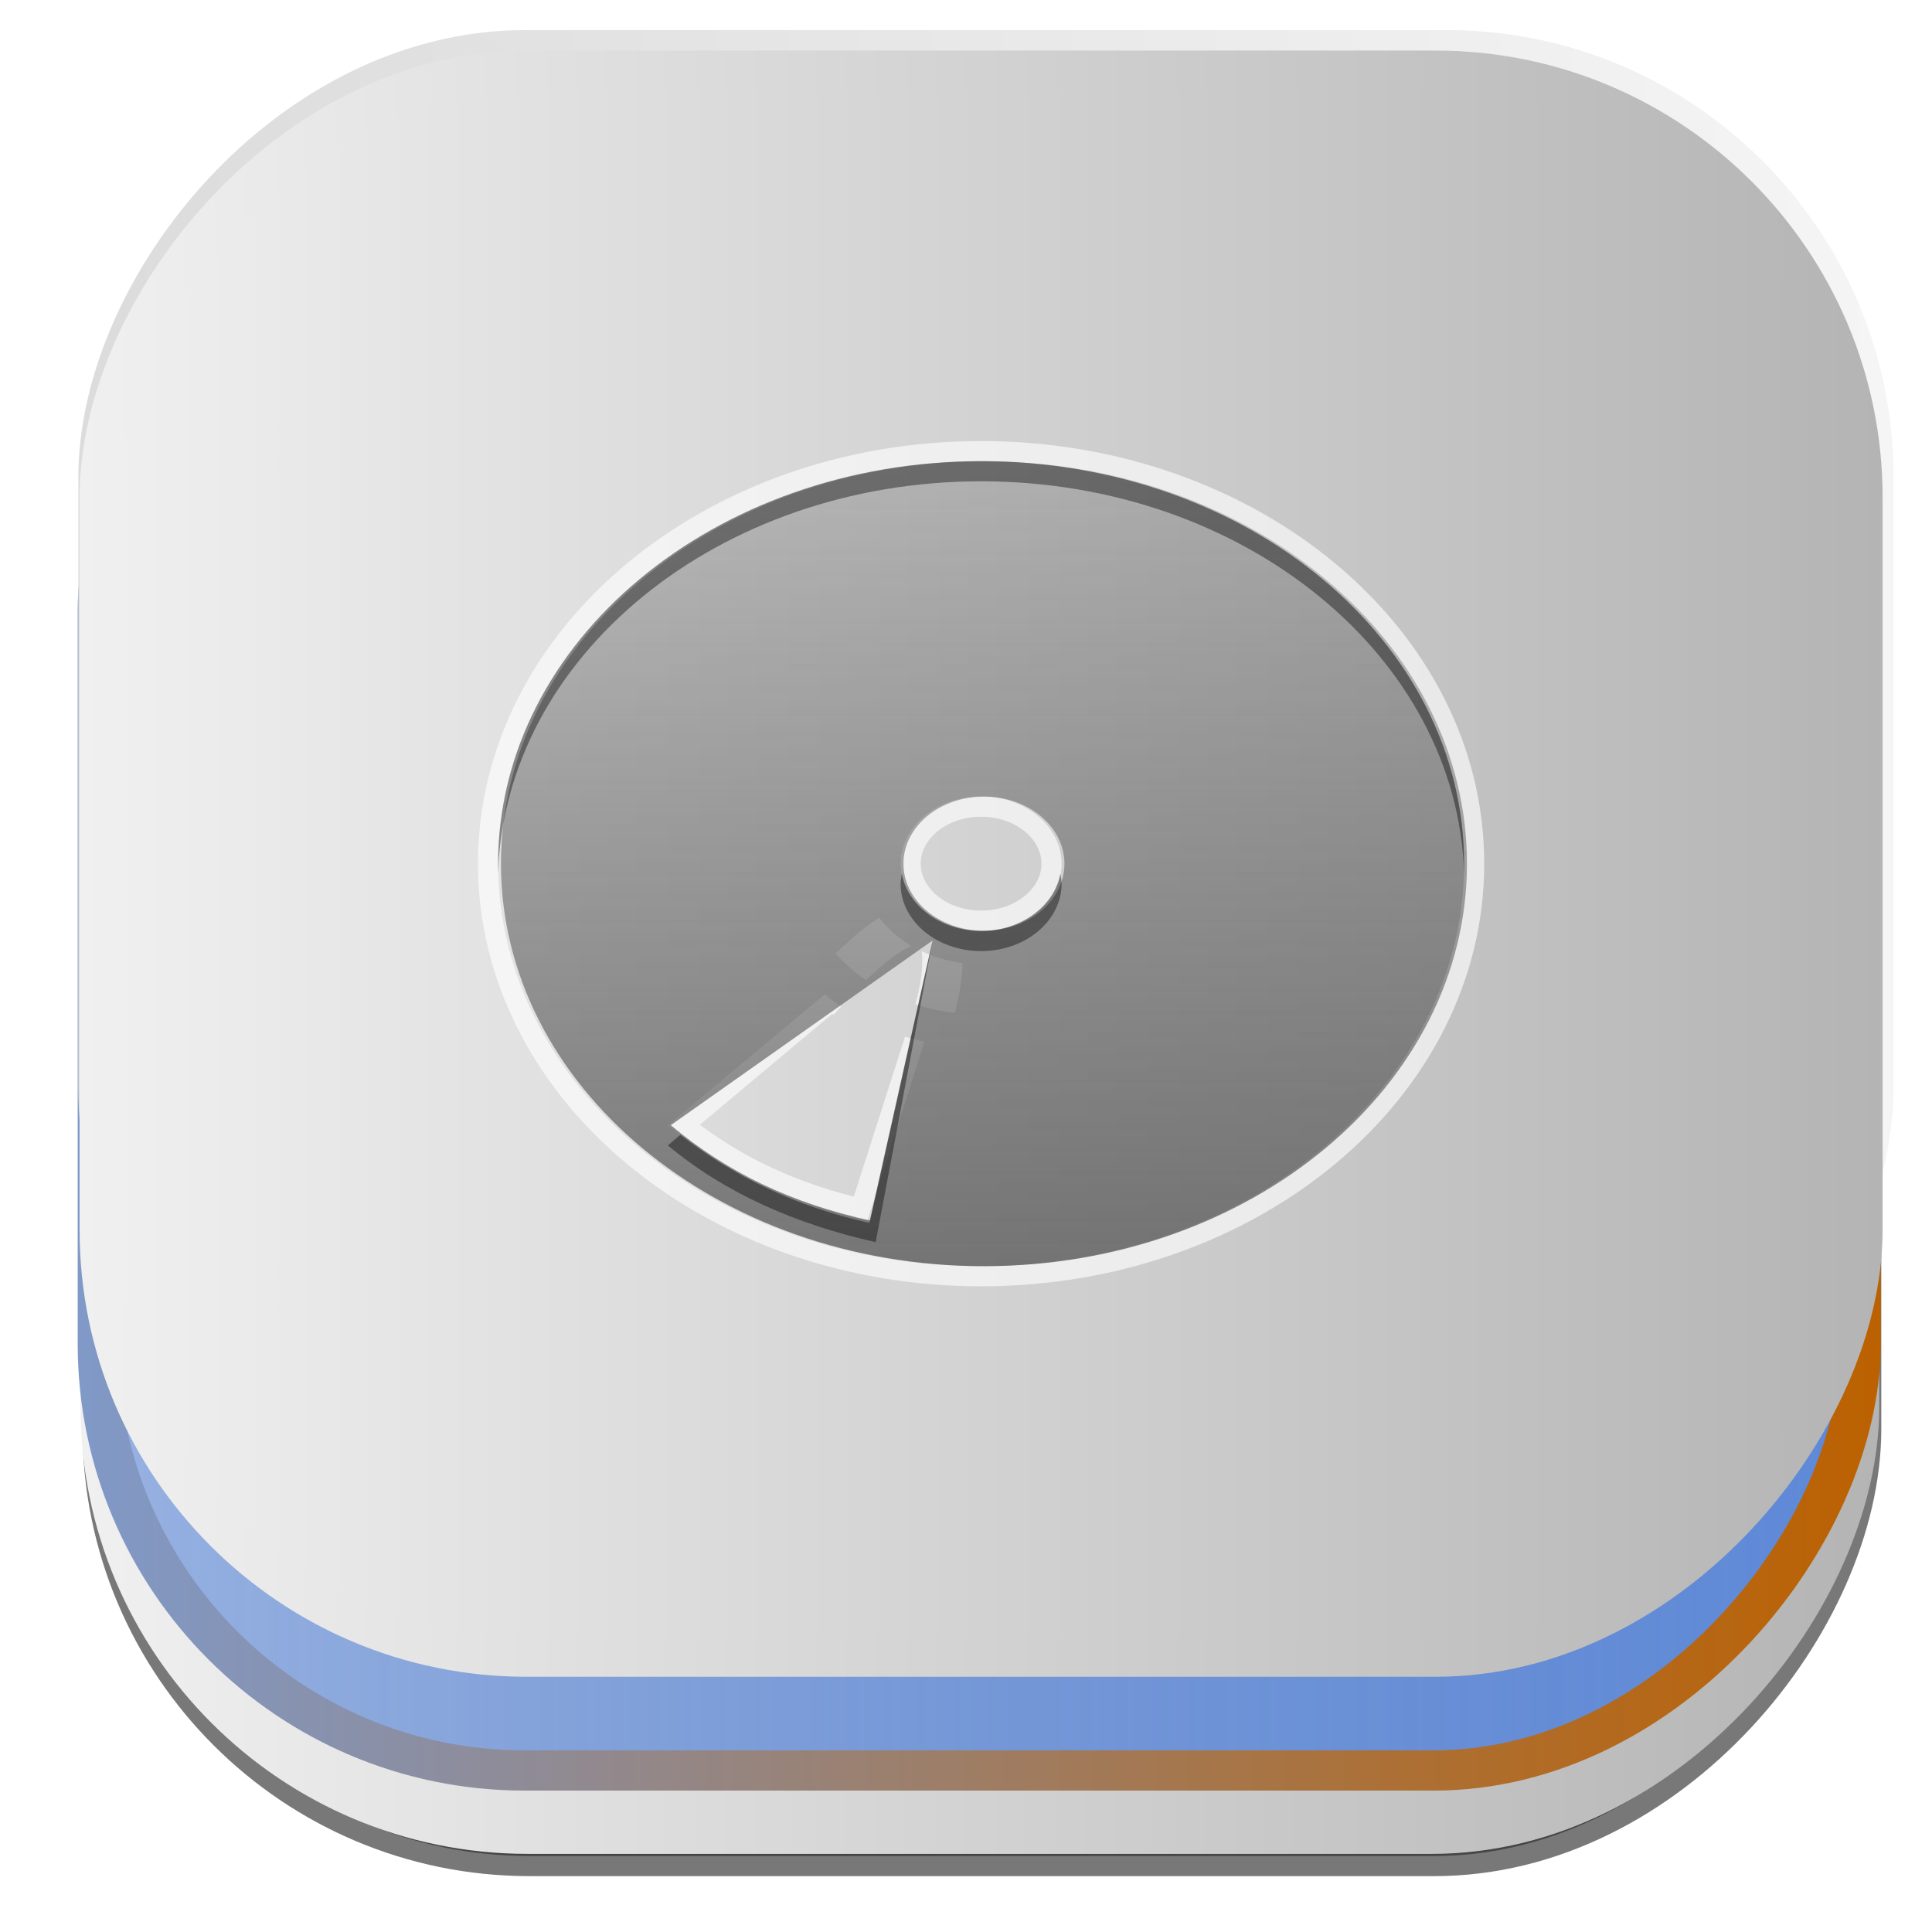 <?xml version="1.0" encoding="UTF-8" standalone="no"?>
<!-- Created with Inkscape (http://www.inkscape.org/) -->

<svg
   xmlns:dc="http://purl.org/dc/elements/1.1/"
   xmlns:cc="http://creativecommons.org/ns#"
   xmlns:rdf="http://www.w3.org/1999/02/22-rdf-syntax-ns#"
   xmlns:svg="http://www.w3.org/2000/svg"
   xmlns="http://www.w3.org/2000/svg"
   xmlns:xlink="http://www.w3.org/1999/xlink"
   xmlns:sodipodi="http://sodipodi.sourceforge.net/DTD/sodipodi-0.dtd"
   xmlns:inkscape="http://www.inkscape.org/namespaces/inkscape"
   id="svg4511"
   height="48px"
   width="48px"
   version="1.1"
   inkscape:version="0.48.4 r9939"
   sodipodi:docname="drive-harddisk.svg">
  <sodipodi:namedview
     pagecolor="#ffffff"
     bordercolor="#666666"
     borderopacity="1"
     objecttolerance="10"
     gridtolerance="10"
     guidetolerance="10"
     inkscape:pageopacity="0"
     inkscape:pageshadow="2"
     inkscape:window-width="1360"
     inkscape:window-height="707"
     id="namedview233"
     showgrid="false"
     inkscape:zoom="9.8333333"
     inkscape:cx="2.4830059"
     inkscape:cy="37.449164"
     inkscape:window-x="-2"
     inkscape:window-y="33"
     inkscape:window-maximized="1"
     inkscape:current-layer="svg4511"
     showguides="true"
     inkscape:guide-bbox="true" />
  <defs
     id="defs4513">
    <filter
       id="filter3174"
       color-interpolation-filters="sRGB">
      <feGaussianBlur
         id="feGaussianBlur3176"
         stdDeviation="1.71" />
    </filter>
    <linearGradient
       id="linearGradient3254"
       y2="7.016"
       gradientUnits="userSpaceOnUse"
       x2="45.448"
       gradientTransform="matrix(1.006,0,0,0.994,-175.86,-30.712)"
       y1="92.54"
       x1="45.448">
      <stop
         id="stop3750"
         offset="0" />
      <stop
         id="stop3752"
         style="stop-opacity:.588"
         offset="1" />
    </linearGradient>
    <filter
       id="filter3174-7"
       color-interpolation-filters="sRGB">
      <feGaussianBlur
         id="feGaussianBlur3176-58"
         stdDeviation="1.71" />
    </filter>
    <linearGradient
       id="linearGradient8374"
       y2="7.016"
       gradientUnits="userSpaceOnUse"
       x2="45.448"
       gradientTransform="matrix(1.006,0,0,0.994,108.29,-24.643)"
       y1="92.54"
       x1="45.448">
      <stop
         id="stop3750-50"
         offset="0" />
      <stop
         id="stop3752-42"
         style="stop-opacity:.588"
         offset="1" />
    </linearGradient>
    <filter
       id="filter3174-41"
       color-interpolation-filters="sRGB">
      <feGaussianBlur
         id="feGaussianBlur3176-9"
         stdDeviation="1.71" />
    </filter>
    <linearGradient
       id="ButtonShadow-6"
       x1="45.448"
       gradientUnits="userSpaceOnUse"
       y1="92.54"
       gradientTransform="scale(1.006 .994)"
       x2="45.448"
       y2="7.016">
      <stop
         id="stop3750-9"
         offset="0" />
      <stop
         id="stop3752-33"
         style="stop-opacity:.588"
         offset="1" />
    </linearGradient>
    <filter
       id="filter3174-57"
       color-interpolation-filters="sRGB">
      <feGaussianBlur
         id="feGaussianBlur3176-42"
         stdDeviation="1.71" />
    </filter>
    <filter
       id="filter3174-76"
       color-interpolation-filters="sRGB">
      <feGaussianBlur
         id="feGaussianBlur3176-51"
         stdDeviation="1.71" />
    </filter>
    <filter
       id="filter3174-3"
       color-interpolation-filters="sRGB">
      <feGaussianBlur
         id="feGaussianBlur3176-47"
         stdDeviation="1.71" />
    </filter>
    <filter
       id="filter3174-65"
       color-interpolation-filters="sRGB">
      <feGaussianBlur
         id="feGaussianBlur3176-0"
         stdDeviation="1.71" />
    </filter>
    <linearGradient
       id="linearGradient10848"
       y2="-23.714"
       gradientUnits="userSpaceOnUse"
       x2="46.689"
       y1="-23.714"
       x1="2">
      <stop
         id="stop4329"
         style="stop-color:#f0f0f0"
         offset="0" />
      <stop
         id="stop4331"
         style="stop-color:#b4b4b4"
         offset="1" />
    </linearGradient>
    <linearGradient
       id="linearGradient10968"
       y2="7.016"
       gradientUnits="userSpaceOnUse"
       x2="45.448"
       gradientTransform="matrix(1.006,0,0,0.994,88.061,-64.071)"
       y1="92.54"
       x1="45.448">
      <stop
         id="stop3750-53"
         offset="0" />
      <stop
         id="stop3752-85"
         style="stop-opacity:.588"
         offset="1" />
    </linearGradient>
    <linearGradient
       id="linearGradient4327-0">
      <stop
         id="stop4329-1"
         style="stop-color:#f0f0f0"
         offset="0" />
      <stop
         id="stop4331-2"
         style="stop-color:#b4b4b4"
         offset="1" />
    </linearGradient>
    <linearGradient
       id="linearGradient11027"
       y2="-23.714"
       xlink:href="#linearGradient4327-0"
       gradientUnits="userSpaceOnUse"
       y1="-23.714"
       gradientTransform="translate(0.084,0.114)"
       x2="46.689"
       x1="2" />
    <linearGradient
       id="linearGradient11061"
       y2="-23.714"
       gradientUnits="userSpaceOnUse"
       y1="-23.714"
       gradientTransform="translate(0.037,-2.714)"
       x2="46.689"
       x1="2">
      <stop
         id="stop4629"
         style="stop-color:#5e89d8;stop-opacity:0.608;"
         offset="0" />
      <stop
         id="stop4633"
         style="stop-color:#5e89d8;stop-opacity:1;"
         offset="1" />
    </linearGradient>
    <linearGradient
       id="linearGradient11086"
       y2="-24.286"
       gradientUnits="userSpaceOnUse"
       x2="46.327"
       gradientTransform="translate(0.4,0)"
       y1="-24.286"
       x1="1.531"
       xlink:href="#radialGradient4138-7">
      <stop
         id="stop3226"
         style="stop-color:#8099c8;stop-opacity:1;"
         offset="0" />
      <stop
         id="stop3228"
         style="stop-color:#bc6100;stop-opacity:1;"
         offset="1" />
    </linearGradient>
    <linearGradient
       id="linearGradient11109"
       y2="-23.714"
       xlink:href="#linearGradient4327-0"
       gradientUnits="userSpaceOnUse"
       y1="-23.714"
       gradientTransform="translate(0.357,0.623)"
       x2="46.689"
       x1="2" />
    <linearGradient
       id="linearGradient11134"
       y2="-21.458"
       xlink:href="#linearGradient4327-0"
       gradientUnits="userSpaceOnUse"
       x2="46.773"
       y1="-21.458"
       x1="1.977" />
    <linearGradient
       id="linearGradient11142"
       y2="-23.714"
       xlink:href="#linearGradient4327-0"
       gradientUnits="userSpaceOnUse"
       x2="46.689"
       y1="-23.714"
       x1="2" />
    <linearGradient
       id="linearGradient11150"
       y2="-19.535"
       gradientUnits="userSpaceOnUse"
       x2="47.046"
       y1="-19.535"
       x1="2.755">
      <stop
         id="stop3599"
         style="stop-color:#dcdcdc"
         offset="0" />
      <stop
         id="stop3601"
         style="stop-color:#f5f5f5"
         offset="1" />
    </linearGradient>
    <filter
       id="filter3174-34"
       color-interpolation-filters="sRGB">
      <feGaussianBlur
         id="feGaussianBlur3176-01"
         stdDeviation="1.71" />
    </filter>
    <linearGradient
       id="linearGradient4603"
       y2="7.016"
       gradientUnits="userSpaceOnUse"
       x2="45.448"
       gradientTransform="matrix(1.006,0,0,0.994,-25.979,57.897)"
       y1="92.54"
       x1="45.448">
      <stop
         id="stop3750-96"
         offset="0" />
      <stop
         id="stop3752-39"
         style="stop-opacity:.588"
         offset="1" />
    </linearGradient>
    <filter
       id="filter3174-2"
       color-interpolation-filters="sRGB">
      <feGaussianBlur
         id="feGaussianBlur3176-44"
         stdDeviation="1.71" />
    </filter>
    <filter
       id="filter4180-8"
       height="3.83"
       width="1.229"
       color-interpolation-filters="sRGB"
       y="-1.415"
       x="-.114">
      <feGaussianBlur
         id="feGaussianBlur4182-1"
         stdDeviation="3.537" />
    </filter>
    <radialGradient
       id="radialGradient4138-7"
       cx="48"
       gradientUnits="userSpaceOnUse"
       cy="84"
       r="30"
       gradientTransform="matrix(1.067 0 0 .067 -3.2 77.4)">
      <stop
         id="stop3315-1"
         style="stop-color:#4dbeff"
         offset="0" />
      <stop
         id="stop4186-5"
         style="stop-color:#1379ff;stop-opacity:.65"
         offset=".672" />
      <stop
         id="stop3317-6"
         style="stop-color:#06f;stop-opacity:0"
         offset="1" />
    </radialGradient>
    <filter
       id="filter3174-1"
       color-interpolation-filters="sRGB">
      <feGaussianBlur
         id="feGaussianBlur3176-512"
         stdDeviation="1.71" />
    </filter>
    <filter
       id="filter4180-5"
       height="3.83"
       width="1.229"
       color-interpolation-filters="sRGB"
       y="-1.415"
       x="-.114">
      <feGaussianBlur
         id="feGaussianBlur4182-16"
         stdDeviation="3.537" />
    </filter>
    <filter
       id="filter3174-10"
       color-interpolation-filters="sRGB">
      <feGaussianBlur
         id="feGaussianBlur3176-017"
         stdDeviation="1.71" />
    </filter>
    <filter
       id="filter3174-93"
       color-interpolation-filters="sRGB">
      <feGaussianBlur
         id="feGaussianBlur3176-3"
         stdDeviation="1.71" />
    </filter>
    <filter
       id="filter4180-7"
       height="3.83"
       width="1.229"
       color-interpolation-filters="sRGB"
       y="-1.415"
       x="-.114">
      <feGaussianBlur
         id="feGaussianBlur4182-6"
         stdDeviation="3.537" />
    </filter>
    <filter
       id="filter3174-19"
       color-interpolation-filters="sRGB">
      <feGaussianBlur
         id="feGaussianBlur3176-19"
         stdDeviation="1.71" />
    </filter>
    <linearGradient
       id="linearGradient2918-5"
       x1="32.251"
       xlink:href="#ButtonShadow-0-19"
       gradientUnits="userSpaceOnUse"
       y1="6.132"
       gradientTransform="matrix(1.024,0,0,1.012,-1.143,-98.071)"
       x2="32.251"
       y2="90.239" />
    <linearGradient
       id="linearGradient3721-91"
       x1="32.251"
       xlink:href="#ButtonShadow-0-19"
       gradientUnits="userSpaceOnUse"
       y1="6.132"
       gradientTransform="translate(0,-97)"
       x2="32.251"
       y2="90.239" />
    <linearGradient
       id="ButtonShadow-0-19"
       x1="45.448"
       gradientUnits="userSpaceOnUse"
       y1="92.54"
       gradientTransform="matrix(1.006 0 0 .994 100 0)"
       x2="45.448"
       y2="7.016">
      <stop
         id="stop3750-8-20"
         offset="0" />
      <stop
         id="stop3752-5-657"
         style="stop-opacity:.588"
         offset="1" />
    </linearGradient>
    <filter
       id="filter3407"
       height="1.263"
       width="1.221"
       color-interpolation-filters="sRGB"
       y="-.131"
       x="-.11">
      <feGaussianBlur
         id="feGaussianBlur3409"
         stdDeviation="2.3" />
    </filter>
    <clipPath
       id="clipPath3403">
      <path
         id="path3405"
         d="m-72.688 6.906v67.5h82.344v-67.5h-82.344zm40.688 13.094c13.248 0 24 8.96 24 20s-10.752 20-24 20-24-8.96-24-20 10.752-20 24-20zm5.719 2.25-2.844 8.906c1.884 0.423 3.566 1.227 4.906 2.344l7.844-6.5c-2.867-2.389-5.99-3.876-9.906-4.75zm-5.719 10.25c-4.968 0-9 3.36-9 7.5s4.032 7.5 9 7.5 9-3.36 9-7.5-4.032-7.5-9-7.5zm0 2.5c3.312 0 6 2.24 6 5-0 2.76-2.688 5-6 5-3.312-0-6-2.24-6-5s2.688-5 6-5zm0 1.656c-2.208 0-4 1.504-4 3.344s1.792 3.344 4 3.344c2.208 0 4-1.504 4-3.344s-1.792-3.344-4-3.344zm-7.781 9.844-7.781 6.5c2.867 2.389 5.99 3.876 9.906 4.75l2.844-8.906c-1.901-0.418-3.586-1.222-4.938-2.344h-0.031z"
         style="fill:#fff" />
    </clipPath>
    <linearGradient
       id="linearGradient3908"
       x1="5"
       gradientUnits="userSpaceOnUse"
       y1="64"
       gradientTransform="matrix(-0.527,0.527,-0.527,-0.527,123.49,79)"
       x2="123"
       y2="64">
      <stop
         id="stop3249"
         style="stop-color:#fff;stop-opacity:0"
         offset="0" />
      <stop
         id="stop3255"
         style="stop-color:#ffdc4f;stop-opacity:0"
         offset="0.3" />
      <stop
         id="stop3295"
         style="stop-color:#f685af;stop-opacity:.439"
         offset=".5" />
      <stop
         id="stop3257"
         style="stop-color:#ffdc4f;stop-opacity:0"
         offset="0.7" />
      <stop
         id="stop3253"
         style="stop-color:#fff;stop-opacity:0"
         offset="1" />
    </linearGradient>
    <filter
       id="filter3829-05"
       height="1.36"
       width="1.245"
       color-interpolation-filters="sRGB"
       y="-.18"
       x="-.123">
      <feGaussianBlur
         id="feGaussianBlur3831-89"
         stdDeviation="3.549" />
    </filter>
    <clipPath
       id="clipPath3785-0">
      <rect
         id="rect3787-8"
         style="fill:#fff"
         rx="6"
         ry="6"
         height="72"
         width="84"
         y="6"
         x="6" />
    </clipPath>
    <linearGradient
       id="linearGradient3781-4"
       x1="15.656"
       xlink:href="#linearGradient3220-8"
       gradientUnits="userSpaceOnUse"
       y1="69.394"
       gradientTransform="matrix(1.117,0,0,1.117,0.805,-5.676)"
       x2="46.595"
       y2="39.821" />
    <linearGradient
       id="linearGradient3551-17"
       x1="18.743"
       xlink:href="#linearGradient3220-8"
       gradientUnits="userSpaceOnUse"
       y1="8.047"
       gradientTransform="matrix(1,0,0,-1,0,84)"
       x2="109.19"
       y2="68.517" />
    <linearGradient
       id="linearGradient3454-3"
       x1="6"
       gradientUnits="userSpaceOnUse"
       y1="75.5"
       gradientTransform="matrix(-1,0,0,1,96,-2)"
       x2="45.219"
       y2="75.5">
      <stop
         id="stop3450-67"
         offset="0" />
      <stop
         id="stop3452-12"
         style="stop-opacity:0"
         offset="1" />
    </linearGradient>
    <linearGradient
       id="linearGradient3179-2"
       x1="46"
       gradientUnits="userSpaceOnUse"
       y1="6"
       x2="46"
       y2="78">
      <stop
         id="stop4329-53"
         style="stop-color:#f0f0f0"
         offset="0" />
      <stop
         id="stop4331-91"
         style="stop-color:#b4b4b4"
         offset="1" />
    </linearGradient>
    <filter
       id="filter3174-31"
       color-interpolation-filters="sRGB">
      <feGaussianBlur
         id="feGaussianBlur3176-76"
         stdDeviation="1.71" />
    </filter>
    <linearGradient
       id="linearGradient3220-8">
      <stop
         id="stop3222-7"
         style="stop-color:#fff"
         offset="0" />
      <stop
         id="stop3224-1"
         style="stop-color:#bfbfbf;stop-opacity:0"
         offset="1" />
    </linearGradient>
    <linearGradient
       id="linearGradient13399"
       x1="69.649"
       xlink:href="#ButtonShadow-6"
       gradientUnits="userSpaceOnUse"
       y1="89.131"
       gradientTransform="matrix(1.866,0,0,2.224,160.55,-78.137)"
       x2="69.016"
       y2="34.714" />
    <filter
       id="filter3222"
       color-interpolation-filters="sRGB">
      <feGaussianBlur
         id="feGaussianBlur3224"
         stdDeviation="1.276" />
    </filter>
    <radialGradient
       id="radialGradient2924"
       cx="59.894"
       gradientUnits="userSpaceOnUse"
       cy="61.922"
       r="33.714"
       gradientTransform="matrix(1,0,0,0.838,0,10.06)">
      <stop
         id="stop3344"
         style="stop-opacity:0"
         offset="0" />
      <stop
         id="stop3350"
         style="stop-opacity:0"
         offset="0.85" />
      <stop
         id="stop2810"
         style="stop-opacity:.656"
         offset="1" />
    </radialGradient>
    <linearGradient
       id="linearGradient2926"
       x1="26.18"
       gradientUnits="userSpaceOnUse"
       y1="61.922"
       x2="93.608"
       y2="61.922">
      <stop
         id="stop3332"
         style="stop-color:#fff;stop-opacity:.203"
         offset="0" />
      <stop
         id="stop3334"
         style="stop-color:#fff;stop-opacity:.68"
         offset="1" />
    </linearGradient>
    <linearGradient
       id="linearGradient2928"
       x1="25.22"
       gradientUnits="userSpaceOnUse"
       y1="61.922"
       x2="94.568"
       y2="61.922">
      <stop
         id="stop3364"
         style="stop-color:#4d4d4d"
         offset="0" />
      <stop
         id="stop3366"
         style="stop-color:#fff"
         offset="1" />
    </linearGradient>
    <linearGradient
       id="linearGradient13393"
       x1="73.016"
       gradientUnits="userSpaceOnUse"
       y1="89.131"
       gradientTransform="matrix(1.346,0,0,1.617,-24.621,-21.393)"
       x2="73.016"
       y2="34.607">
      <stop
         id="stop2788"
         style="stop-color:#d5aed1"
         offset="0" />
      <stop
         id="stop2790"
         style="stop-color:#f9ecd2"
         offset="1" />
    </linearGradient>
    <linearGradient
       id="linearGradient13390"
       x1="5"
       gradientUnits="userSpaceOnUse"
       y1="64"
       gradientTransform="matrix(0.527,0.527,-0.527,0.527,56,11.506)"
       x2="123"
       y2="64">
      <stop
         id="stop3235"
         style="stop-color:#fff;stop-opacity:0"
         offset="0" />
      <stop
         id="stop3297"
         style="stop-color:#fff;stop-opacity:0"
         offset="0.3" />
      <stop
         id="stop3241"
         style="stop-color:#fff"
         offset=".5" />
      <stop
         id="stop3299"
         style="stop-color:#fff;stop-opacity:0"
         offset="0.7" />
      <stop
         id="stop3237"
         style="stop-color:#fff;stop-opacity:0"
         offset="1" />
    </linearGradient>
    <linearGradient
       id="linearGradient13387"
       x1="5"
       xlink:href="#linearGradient3265"
       gradientUnits="userSpaceOnUse"
       y1="64"
       gradientTransform="matrix(-0.386,0.638,-0.638,-0.386,121.54,62.873)"
       x2="123"
       y2="64" />
    <linearGradient
       id="linearGradient3265">
      <stop
         id="stop3267"
         style="stop-color:#fff;stop-opacity:0"
         offset="0" />
      <stop
         id="stop3269"
         style="stop-color:#add8e4;stop-opacity:0"
         offset="0.35" />
      <stop
         id="stop3271"
         style="stop-color:#a3d2e0;stop-opacity:.451"
         offset=".5" />
      <stop
         id="stop3273"
         style="stop-color:#add8e4;stop-opacity:0"
         offset="0.65" />
      <stop
         id="stop3882"
         style="stop-color:#fff;stop-opacity:0"
         offset="1" />
    </linearGradient>
    <linearGradient
       id="linearGradient13384"
       x1="5"
       xlink:href="#linearGradient3265"
       gradientUnits="userSpaceOnUse"
       y1="64"
       gradientTransform="matrix(-0.653,0.36,-0.36,-0.653,120.82,97.803)"
       x2="123"
       y2="64" />
    <linearGradient
       id="linearGradient13921"
       x1="50.875"
       gradientUnits="userSpaceOnUse"
       y1="34.75"
       x2="50.875"
       y2="79.819">
      <stop
         id="stop13372"
         style="stop-color:#fff"
         offset="0" />
      <stop
         id="stop13374"
         style="stop-color:#fff;stop-opacity:0"
         offset="1" />
    </linearGradient>
    <linearGradient
       id="linearGradient12520"
       y2="7.016"
       xlink:href="#ButtonShadow-6"
       gradientUnits="userSpaceOnUse"
       x2="45.448"
       gradientTransform="scale(1.006,0.994)"
       y1="92.54"
       x1="45.448" />
    <linearGradient
       id="linearGradient12562"
       y2="19.987"
       gradientUnits="userSpaceOnUse"
       x2="52.929"
       gradientTransform="translate(0,2.5e-6)"
       y1="60"
       x1="52.929">
      <stop
         id="stop3769-84"
         style="stop-color:#4d4d4d;stop-opacity:.707"
         offset="0" />
      <stop
         id="stop3771-13"
         style="stop-color:#4d4d4d;stop-opacity:.252"
         offset="1" />
    </linearGradient>
    <linearGradient
       id="linearGradient12591"
       y2="77.094"
       gradientUnits="userSpaceOnUse"
       x2="32.031"
       gradientTransform="matrix(-1,0,0,1,290.06,83.353)"
       y1="77.094"
       x1="6">
      <stop
         id="stop3275-20"
         style="stop-color:#7a7a7a"
         offset="0" />
      <stop
         id="stop3281-7"
         style="stop-color:#f9f9f9"
         offset=".146" />
      <stop
         id="stop3283-26"
         style="stop-color:#c9c9c9"
         offset=".373" />
      <stop
         id="stop3277-6"
         style="stop-color:#dedede;stop-opacity:0"
         offset="1" />
    </linearGradient>
    <linearGradient
       id="linearGradient12595"
       y2="63.893"
       gradientUnits="userSpaceOnUse"
       x2="36.357"
       gradientTransform="translate(194.03,83.353)"
       y1="6"
       x1="36.357">
      <stop
         id="stop3739-77"
         style="stop-color:#fff"
         offset="0" />
      <stop
         id="stop3741-9"
         style="stop-color:#fff;stop-opacity:0"
         offset="1" />
    </linearGradient>
    <linearGradient
       id="linearGradient12683"
       y2="85.982"
       gradientUnits="userSpaceOnUse"
       x2="71.672"
       gradientTransform="matrix(0.5,0,0,0.5,-1.571,2.179)"
       y1="89"
       x1="71.672">
      <stop
         id="stop3450-67-4"
         offset="0" />
      <stop
         id="stop3452-12-8"
         style="stop-opacity:0"
         offset="1" />
    </linearGradient>
    <linearGradient
       id="linearGradient12693"
       y2="84.029"
       gradientUnits="userSpaceOnUse"
       x2="46.178"
       gradientTransform="matrix(0.5,0,0,0.5,1.071,2.179)"
       y1="80"
       x1="46.178">
      <stop
         id="stop4227-3-1"
         offset="0" />
      <stop
         id="stop4229-6-4"
         style="stop-color:#484848"
         offset="1" />
    </linearGradient>
    <linearGradient
       inkscape:collect="always"
       xlink:href="#ButtonShadow-6"
       id="linearGradient3209"
       gradientUnits="userSpaceOnUse"
       gradientTransform="scale(1.006,0.994)"
       x1="45.448"
       y1="92.54"
       x2="45.448"
       y2="7.016" />
    <linearGradient
       inkscape:collect="always"
       xlink:href="#ButtonShadow-6"
       id="linearGradient3211"
       gradientUnits="userSpaceOnUse"
       gradientTransform="scale(1.006,0.994)"
       x1="45.448"
       y1="92.54"
       x2="45.448"
       y2="7.016" />
    <linearGradient
       inkscape:collect="always"
       xlink:href="#ButtonShadow-6"
       id="linearGradient3213"
       gradientUnits="userSpaceOnUse"
       gradientTransform="scale(1.006,0.994)"
       x1="45.448"
       y1="92.54"
       x2="45.448"
       y2="7.016" />
    <linearGradient
       inkscape:collect="always"
       xlink:href="#ButtonShadow-6"
       id="linearGradient3215"
       gradientUnits="userSpaceOnUse"
       gradientTransform="scale(1.006,0.994)"
       x1="45.448"
       y1="92.54"
       x2="45.448"
       y2="7.016" />
    <linearGradient
       inkscape:collect="always"
       xlink:href="#ButtonShadow-6"
       id="linearGradient3217"
       gradientUnits="userSpaceOnUse"
       gradientTransform="scale(1.006,0.994)"
       x1="45.448"
       y1="92.54"
       x2="45.448"
       y2="7.016" />
    <linearGradient
       inkscape:collect="always"
       xlink:href="#ButtonShadow-6"
       id="linearGradient3219"
       gradientUnits="userSpaceOnUse"
       gradientTransform="scale(1.006,0.994)"
       x1="45.448"
       y1="92.54"
       x2="45.448"
       y2="7.016" />
    <radialGradient
       inkscape:collect="always"
       xlink:href="#radialGradient4138-7"
       id="radialGradient3221"
       gradientUnits="userSpaceOnUse"
       gradientTransform="matrix(1.067,0,0,0.067,-3.2,77.4)"
       cx="48"
       cy="84"
       r="30" />
    <linearGradient
       inkscape:collect="always"
       xlink:href="#ButtonShadow-6"
       id="linearGradient3223"
       gradientUnits="userSpaceOnUse"
       gradientTransform="scale(1.006,0.994)"
       x1="45.448"
       y1="92.54"
       x2="45.448"
       y2="7.016" />
    <radialGradient
       inkscape:collect="always"
       xlink:href="#radialGradient4138-7"
       id="radialGradient3225"
       gradientUnits="userSpaceOnUse"
       gradientTransform="matrix(1.067,0,0,0.067,-3.2,77.4)"
       cx="48"
       cy="84"
       r="30" />
    <linearGradient
       inkscape:collect="always"
       xlink:href="#ButtonShadow-6"
       id="linearGradient3227"
       gradientUnits="userSpaceOnUse"
       gradientTransform="scale(1.006,0.994)"
       x1="45.448"
       y1="92.54"
       x2="45.448"
       y2="7.016" />
    <linearGradient
       inkscape:collect="always"
       xlink:href="#ButtonShadow-6"
       id="linearGradient3229"
       gradientUnits="userSpaceOnUse"
       gradientTransform="scale(1.006,0.994)"
       x1="45.448"
       y1="92.54"
       x2="45.448"
       y2="7.016" />
    <radialGradient
       inkscape:collect="always"
       xlink:href="#radialGradient4138-7"
       id="radialGradient3231"
       gradientUnits="userSpaceOnUse"
       gradientTransform="matrix(1.067,0,0,0.067,-3.2,77.4)"
       cx="48"
       cy="84"
       r="30" />
    <linearGradient
       inkscape:collect="always"
       xlink:href="#ButtonShadow-0-19"
       id="linearGradient3233"
       gradientUnits="userSpaceOnUse"
       gradientTransform="matrix(1.024,0,0,1.012,-1.143,-98.071)"
       x1="32.251"
       y1="6.132"
       x2="32.251"
       y2="90.239" />
    <linearGradient
       inkscape:collect="always"
       xlink:href="#ButtonShadow-0-19"
       id="linearGradient3235"
       gradientUnits="userSpaceOnUse"
       gradientTransform="matrix(1.024,0,0,1.012,-1.143,-98.071)"
       x1="32.251"
       y1="6.132"
       x2="32.251"
       y2="90.239" />
    <linearGradient
       inkscape:collect="always"
       xlink:href="#ButtonShadow-0-19"
       id="linearGradient3237"
       gradientUnits="userSpaceOnUse"
       gradientTransform="matrix(1.024,0,0,1.012,-1.143,-98.071)"
       x1="32.251"
       y1="6.132"
       x2="32.251"
       y2="90.239" />
    <linearGradient
       inkscape:collect="always"
       xlink:href="#linearGradient12683"
       id="linearGradient3241"
       gradientUnits="userSpaceOnUse"
       gradientTransform="matrix(0.5,0,0,0.5,-1.571,2.179)"
       x1="71.672"
       y1="89"
       x2="71.672"
       y2="85.982" />
    <linearGradient
       inkscape:collect="always"
       xlink:href="#linearGradient12591"
       id="linearGradient3269"
       gradientUnits="userSpaceOnUse"
       gradientTransform="matrix(-1,0,0,1,290.06,83.353)"
       x1="6"
       y1="77.094"
       x2="32.031"
       y2="77.094" />
    <linearGradient
       inkscape:collect="always"
       xlink:href="#linearGradient12595"
       id="linearGradient3273"
       gradientUnits="userSpaceOnUse"
       gradientTransform="translate(194.03,83.353)"
       x1="36.357"
       y1="6"
       x2="36.357"
       y2="63.893" />
    <linearGradient
       inkscape:collect="always"
       xlink:href="#linearGradient4327-0"
       id="linearGradient3304"
       gradientUnits="userSpaceOnUse"
       gradientTransform="translate(0.357,0.623)"
       x1="2"
       y1="-23.714"
       x2="46.689"
       y2="-23.714" />
    <linearGradient
       inkscape:collect="always"
       xlink:href="#linearGradient11150"
       id="linearGradient3306"
       gradientUnits="userSpaceOnUse"
       x1="2.755"
       y1="-19.535"
       x2="47.046"
       y2="-19.535" />
    <linearGradient
       inkscape:collect="always"
       xlink:href="#linearGradient4327-0"
       id="linearGradient3309"
       gradientUnits="userSpaceOnUse"
       gradientTransform="translate(0.084,0.114)"
       x1="2"
       y1="-23.714"
       x2="46.689"
       y2="-23.714" />
    <linearGradient
       inkscape:collect="always"
       xlink:href="#linearGradient4327-0"
       id="linearGradient3311"
       gradientUnits="userSpaceOnUse"
       x1="1.977"
       y1="-21.458"
       x2="46.773"
       y2="-21.458" />
    <linearGradient
       inkscape:collect="always"
       xlink:href="#linearGradient11061"
       id="linearGradient3314"
       gradientUnits="userSpaceOnUse"
       gradientTransform="translate(0.037,-2.714)"
       x1="2"
       y1="-23.714"
       x2="46.689"
       y2="-23.714" />
    <linearGradient
       inkscape:collect="always"
       xlink:href="#linearGradient11086"
       id="linearGradient3316"
       gradientUnits="userSpaceOnUse"
       gradientTransform="translate(0.4,0)"
       x1="1.531"
       y1="-24.286"
       x2="46.327"
       y2="-24.286" />
    <linearGradient
       inkscape:collect="always"
       xlink:href="#linearGradient10848"
       id="linearGradient3330"
       gradientUnits="userSpaceOnUse"
       x1="2"
       y1="-23.714"
       x2="46.689"
       y2="-23.714" />
    <linearGradient
       inkscape:collect="always"
       xlink:href="#linearGradient4327-0"
       id="linearGradient3332"
       gradientUnits="userSpaceOnUse"
       x1="2"
       y1="-23.714"
       x2="46.689"
       y2="-23.714" />
    <linearGradient
       inkscape:collect="always"
       xlink:href="#linearGradient12693"
       id="linearGradient3335"
       gradientUnits="userSpaceOnUse"
       gradientTransform="matrix(0.5,0,0,0.5,1.071,2.179)"
       x1="46.178"
       y1="80"
       x2="46.178"
       y2="84.029" />
    <linearGradient
       inkscape:collect="always"
       xlink:href="#linearGradient12693"
       id="linearGradient3339"
       gradientUnits="userSpaceOnUse"
       gradientTransform="matrix(0.435,0,0,0.5,4.107,1.779)"
       x1="46.178"
       y1="80"
       x2="46.178"
       y2="84.029" />
    <linearGradient
       inkscape:collect="always"
       xlink:href="#ButtonShadow-6"
       id="linearGradient3341"
       gradientUnits="userSpaceOnUse"
       gradientTransform="matrix(1.866,0,0,2.224,160.55,-78.137)"
       x1="69.649"
       y1="89.131"
       x2="69.016"
       y2="34.714" />
    <radialGradient
       inkscape:collect="always"
       xlink:href="#radialGradient2924"
       id="radialGradient3343"
       gradientUnits="userSpaceOnUse"
       gradientTransform="matrix(1,0,0,0.838,0,10.06)"
       cx="59.894"
       cy="61.922"
       r="33.714" />
    <linearGradient
       inkscape:collect="always"
       xlink:href="#linearGradient2926"
       id="linearGradient3345"
       gradientUnits="userSpaceOnUse"
       x1="26.18"
       y1="61.922"
       x2="93.608"
       y2="61.922" />
    <linearGradient
       inkscape:collect="always"
       xlink:href="#linearGradient2928"
       id="linearGradient3347"
       gradientUnits="userSpaceOnUse"
       x1="25.22"
       y1="61.922"
       x2="94.568"
       y2="61.922" />
    <linearGradient
       inkscape:collect="always"
       xlink:href="#linearGradient13393"
       id="linearGradient3349"
       gradientUnits="userSpaceOnUse"
       gradientTransform="matrix(1.346,0,0,1.617,-24.621,-21.393)"
       x1="73.016"
       y1="89.131"
       x2="73.016"
       y2="34.607" />
    <linearGradient
       inkscape:collect="always"
       xlink:href="#linearGradient13390"
       id="linearGradient3351"
       gradientUnits="userSpaceOnUse"
       gradientTransform="matrix(0.527,0.527,-0.527,0.527,56,11.506)"
       x1="5"
       y1="64"
       x2="123"
       y2="64" />
    <linearGradient
       inkscape:collect="always"
       xlink:href="#linearGradient3265"
       id="linearGradient3353"
       gradientUnits="userSpaceOnUse"
       gradientTransform="matrix(-0.386,0.638,-0.638,-0.386,121.54,62.873)"
       x1="5"
       y1="64"
       x2="123"
       y2="64" />
    <linearGradient
       inkscape:collect="always"
       xlink:href="#linearGradient3265"
       id="linearGradient3355"
       gradientUnits="userSpaceOnUse"
       gradientTransform="matrix(-0.653,0.36,-0.36,-0.653,120.82,97.803)"
       x1="5"
       y1="64"
       x2="123"
       y2="64" />
    <linearGradient
       inkscape:collect="always"
       xlink:href="#linearGradient3908"
       id="linearGradient3357"
       gradientUnits="userSpaceOnUse"
       gradientTransform="matrix(-0.527,0.527,-0.527,-0.527,123.49,79)"
       x1="5"
       y1="64"
       x2="123"
       y2="64" />
    <linearGradient
       inkscape:collect="always"
       xlink:href="#linearGradient13921"
       id="linearGradient3359"
       gradientUnits="userSpaceOnUse"
       x1="50.875"
       y1="34.75"
       x2="50.875"
       y2="79.819" />
    <linearGradient
       inkscape:collect="always"
       xlink:href="#linearGradient12562"
       id="linearGradient3373"
       gradientUnits="userSpaceOnUse"
       gradientTransform="translate(0,2.5e-6)"
       x1="52.929"
       y1="60"
       x2="52.929"
       y2="19.987" />
    <linearGradient
       inkscape:collect="always"
       xlink:href="#linearGradient12562"
       id="linearGradient3377"
       gradientUnits="userSpaceOnUse"
       gradientTransform="matrix(0.5,0,0,0.5,-0.564,-2.107)"
       x1="52.929"
       y1="60"
       x2="52.929"
       y2="19.987" />
    <linearGradient
       inkscape:collect="always"
       xlink:href="#linearGradient3179-2"
       id="linearGradient3380"
       gradientUnits="userSpaceOnUse"
       x1="46"
       y1="6"
       x2="46"
       y2="78" />
    <linearGradient
       inkscape:collect="always"
       xlink:href="#linearGradient3220-8"
       id="linearGradient3382"
       gradientUnits="userSpaceOnUse"
       gradientTransform="matrix(1,0,0,-1,0,84)"
       x1="18.743"
       y1="8.047"
       x2="109.19"
       y2="68.517" />
    <linearGradient
       inkscape:collect="always"
       xlink:href="#linearGradient3454-3"
       id="linearGradient3384"
       gradientUnits="userSpaceOnUse"
       gradientTransform="matrix(-1,0,0,1,96,-2)"
       x1="6"
       y1="75.5"
       x2="45.219"
       y2="75.5" />
    <linearGradient
       inkscape:collect="always"
       xlink:href="#linearGradient3220-8"
       id="linearGradient3386"
       gradientUnits="userSpaceOnUse"
       gradientTransform="matrix(1.117,0,0,1.117,0.805,-5.676)"
       x1="15.656"
       y1="69.394"
       x2="46.595"
       y2="39.821" />
    <linearGradient
       inkscape:collect="always"
       xlink:href="#linearGradient3454-3"
       id="linearGradient3390"
       gradientUnits="userSpaceOnUse"
       gradientTransform="matrix(-1,0,0,1,290.03,81.353)"
       x1="6"
       y1="75.5"
       x2="45.219"
       y2="75.5" />
    <linearGradient
       inkscape:collect="always"
       xlink:href="#linearGradient3220-8"
       id="linearGradient3393"
       gradientUnits="userSpaceOnUse"
       gradientTransform="matrix(1,0,0,-1,194.03,167.353)"
       x1="18.743"
       y1="8.047"
       x2="109.19"
       y2="68.517" />
    <linearGradient
       inkscape:collect="always"
       xlink:href="#linearGradient3179-2"
       id="linearGradient3396"
       gradientUnits="userSpaceOnUse"
       x1="46"
       y1="6"
       x2="46"
       y2="78"
       gradientTransform="translate(194.03,83.353)" />
    <linearGradient
       inkscape:collect="always"
       xlink:href="#ButtonShadow-0-19"
       id="linearGradient3398"
       gradientUnits="userSpaceOnUse"
       gradientTransform="matrix(1.024,0,0,1.012,-1.143,-98.071)"
       x1="32.251"
       y1="6.132"
       x2="32.251"
       y2="90.239" />
    <linearGradient
       inkscape:collect="always"
       xlink:href="#ButtonShadow-0-19"
       id="linearGradient3400"
       gradientUnits="userSpaceOnUse"
       gradientTransform="matrix(1.024,0,0,1.012,-1.143,-98.071)"
       x1="32.251"
       y1="6.132"
       x2="32.251"
       y2="90.239" />
    <linearGradient
       inkscape:collect="always"
       xlink:href="#ButtonShadow-0-19"
       id="linearGradient3402"
       gradientUnits="userSpaceOnUse"
       gradientTransform="matrix(1.024,0,0,1.012,-1.143,-98.071)"
       x1="32.251"
       y1="6.132"
       x2="32.251"
       y2="90.239" />
    <linearGradient
       inkscape:collect="always"
       xlink:href="#ButtonShadow-0-19"
       id="linearGradient3404"
       gradientUnits="userSpaceOnUse"
       gradientTransform="matrix(1.024,0,0,1.012,-1.143,-98.071)"
       x1="32.251"
       y1="6.132"
       x2="32.251"
       y2="90.239" />
    <linearGradient
       inkscape:collect="always"
       xlink:href="#ButtonShadow-0-19"
       id="linearGradient3406"
       gradientUnits="userSpaceOnUse"
       gradientTransform="translate(0,-97)"
       x1="32.251"
       y1="6.132"
       x2="32.251"
       y2="90.239" />
    <linearGradient
       inkscape:collect="always"
       xlink:href="#ButtonShadow-0-19"
       id="linearGradient3409"
       gradientUnits="userSpaceOnUse"
       gradientTransform="translate(194.03,-180.353)"
       x1="32.251"
       y1="6.132"
       x2="32.251"
       y2="90.239" />
    <linearGradient
       inkscape:collect="always"
       xlink:href="#ButtonShadow-0-19"
       id="linearGradient3412"
       gradientUnits="userSpaceOnUse"
       gradientTransform="matrix(1.024,0,0,1.012,192.887,-181.424)"
       x1="32.251"
       y1="6.132"
       x2="32.251"
       y2="90.239" />
    <linearGradient
       inkscape:collect="always"
       xlink:href="#ButtonShadow-0-19"
       id="linearGradient3415"
       gradientUnits="userSpaceOnUse"
       gradientTransform="matrix(1.024,0,0,-1.012,192.887,181.424)"
       x1="32.251"
       y1="6.132"
       x2="32.251"
       y2="90.239" />
    <linearGradient
       inkscape:collect="always"
       xlink:href="#ButtonShadow-0-19"
       id="linearGradient3418"
       gradientUnits="userSpaceOnUse"
       gradientTransform="matrix(1.024,0,0,-1.012,192.887,181.424)"
       x1="32.251"
       y1="6.132"
       x2="32.251"
       y2="90.239" />
    <linearGradient
       inkscape:collect="always"
       xlink:href="#ButtonShadow-0-19"
       id="linearGradient3421"
       gradientUnits="userSpaceOnUse"
       gradientTransform="matrix(1.024,0,0,-1.012,192.887,181.424)"
       x1="32.251"
       y1="6.132"
       x2="32.251"
       y2="90.239" />
    <linearGradient
       inkscape:collect="always"
       xlink:href="#ButtonShadow-6"
       id="linearGradient3423"
       gradientUnits="userSpaceOnUse"
       gradientTransform="scale(1.006,0.994)"
       x1="45.448"
       y1="92.54"
       x2="45.448"
       y2="7.016" />
    <linearGradient
       inkscape:collect="always"
       xlink:href="#ButtonShadow-6"
       id="linearGradient3426"
       gradientUnits="userSpaceOnUse"
       gradientTransform="matrix(1.006,0,0,0.994,194.03,83.353)"
       x1="45.448"
       y1="92.54"
       x2="45.448"
       y2="7.016" />
    <radialGradient
       inkscape:collect="always"
       xlink:href="#radialGradient4138-7"
       id="radialGradient3428"
       gradientUnits="userSpaceOnUse"
       gradientTransform="matrix(1.067,0,0,0.067,-3.2,77.4)"
       cx="48"
       cy="84"
       r="30" />
    <radialGradient
       inkscape:collect="always"
       xlink:href="#radialGradient4138-7"
       id="radialGradient3431"
       gradientUnits="userSpaceOnUse"
       gradientTransform="matrix(1.067,0,0,0.067,116.49,158.328)"
       cx="48"
       cy="84"
       r="30" />
    <linearGradient
       inkscape:collect="always"
       xlink:href="#ButtonShadow-6"
       id="linearGradient3434"
       gradientUnits="userSpaceOnUse"
       gradientTransform="scale(1.006,0.994)"
       x1="45.448"
       y1="92.54"
       x2="45.448"
       y2="7.016" />
    <linearGradient
       inkscape:collect="always"
       xlink:href="#ButtonShadow-6"
       id="linearGradient3437"
       gradientUnits="userSpaceOnUse"
       gradientTransform="matrix(1.006,0,0,0.994,119.69,80.928)"
       x1="45.448"
       y1="92.54"
       x2="45.448"
       y2="7.016" />
    <linearGradient
       inkscape:collect="always"
       xlink:href="#ButtonShadow-6"
       id="linearGradient3439"
       gradientUnits="userSpaceOnUse"
       gradientTransform="scale(1.006,0.994)"
       x1="45.448"
       y1="92.54"
       x2="45.448"
       y2="7.016" />
    <linearGradient
       inkscape:collect="always"
       xlink:href="#ButtonShadow-6"
       id="linearGradient3442"
       gradientUnits="userSpaceOnUse"
       gradientTransform="matrix(1.006,0,0,0.994,15.342,112.14)"
       x1="45.448"
       y1="92.54"
       x2="45.448"
       y2="7.016" />
    <radialGradient
       inkscape:collect="always"
       xlink:href="#radialGradient4138-7"
       id="radialGradient3444"
       gradientUnits="userSpaceOnUse"
       gradientTransform="matrix(1.067,0,0,0.067,-3.2,77.4)"
       cx="48"
       cy="84"
       r="30" />
    <radialGradient
       inkscape:collect="always"
       xlink:href="#radialGradient4138-7"
       id="radialGradient3447"
       gradientUnits="userSpaceOnUse"
       gradientTransform="matrix(1.067,0,0,0.067,19.657,200.04)"
       cx="48"
       cy="84"
       r="30" />
    <linearGradient
       inkscape:collect="always"
       xlink:href="#ButtonShadow-6"
       id="linearGradient3450"
       gradientUnits="userSpaceOnUse"
       gradientTransform="scale(1.006,0.994)"
       x1="45.448"
       y1="92.54"
       x2="45.448"
       y2="7.016" />
    <linearGradient
       inkscape:collect="always"
       xlink:href="#ButtonShadow-6"
       id="linearGradient3453"
       gradientUnits="userSpaceOnUse"
       gradientTransform="matrix(1.006,0,0,0.994,22.857,122.64)"
       x1="45.448"
       y1="92.54"
       x2="45.448"
       y2="7.016" />
    <radialGradient
       inkscape:collect="always"
       xlink:href="#radialGradient4138-7"
       id="radialGradient3455"
       gradientUnits="userSpaceOnUse"
       gradientTransform="matrix(1.067,0,0,0.067,-3.2,77.4)"
       cx="48"
       cy="84"
       r="30" />
    <radialGradient
       inkscape:collect="always"
       xlink:href="#radialGradient4138-7"
       id="radialGradient3458"
       gradientUnits="userSpaceOnUse"
       gradientTransform="matrix(1.067,0,0,0.067,-13.486,161.614)"
       cx="48"
       cy="84"
       r="30" />
    <linearGradient
       inkscape:collect="always"
       xlink:href="#ButtonShadow-6"
       id="linearGradient3461"
       gradientUnits="userSpaceOnUse"
       gradientTransform="scale(1.006,0.994)"
       x1="45.448"
       y1="92.54"
       x2="45.448"
       y2="7.016" />
    <linearGradient
       inkscape:collect="always"
       xlink:href="#ButtonShadow-6"
       id="linearGradient3464"
       gradientUnits="userSpaceOnUse"
       gradientTransform="matrix(1.006,0,0,0.994,-10.286,84.214)"
       x1="45.448"
       y1="92.54"
       x2="45.448"
       y2="7.016" />
    <linearGradient
       inkscape:collect="always"
       xlink:href="#ButtonShadow-6"
       id="linearGradient3466"
       gradientUnits="userSpaceOnUse"
       gradientTransform="scale(1.006,0.994)"
       x1="45.448"
       y1="92.54"
       x2="45.448"
       y2="7.016" />
    <linearGradient
       inkscape:collect="always"
       xlink:href="#ButtonShadow-6"
       id="linearGradient3469"
       gradientUnits="userSpaceOnUse"
       gradientTransform="matrix(1.006,0,0,0.994,-13.859,48.458)"
       x1="45.448"
       y1="92.54"
       x2="45.448"
       y2="7.016" />
    <linearGradient
       inkscape:collect="always"
       xlink:href="#ButtonShadow-6"
       id="linearGradient3471"
       gradientUnits="userSpaceOnUse"
       gradientTransform="scale(1.006,0.994)"
       x1="45.448"
       y1="92.54"
       x2="45.448"
       y2="7.016" />
    <linearGradient
       inkscape:collect="always"
       xlink:href="#ButtonShadow-6"
       id="linearGradient3474"
       gradientUnits="userSpaceOnUse"
       gradientTransform="matrix(1.006,0,0,0.994,28.835,-121.51)"
       x1="45.448"
       y1="92.54"
       x2="45.448"
       y2="7.016" />
    <linearGradient
       inkscape:collect="always"
       xlink:href="#ButtonShadow-6"
       id="linearGradient3476"
       gradientUnits="userSpaceOnUse"
       gradientTransform="scale(1.006,0.994)"
       x1="45.448"
       y1="92.54"
       x2="45.448"
       y2="7.016" />
    <linearGradient
       inkscape:collect="always"
       xlink:href="#ButtonShadow-6"
       id="linearGradient3479"
       gradientUnits="userSpaceOnUse"
       gradientTransform="matrix(1.006,0,0,0.994,-106.2,-48.076)"
       x1="45.448"
       y1="92.54"
       x2="45.448"
       y2="7.016" />
    <linearGradient
       inkscape:collect="always"
       xlink:href="#ButtonShadow-6"
       id="linearGradient3481"
       gradientUnits="userSpaceOnUse"
       gradientTransform="scale(1.006,0.994)"
       x1="45.448"
       y1="92.54"
       x2="45.448"
       y2="7.016" />
    <linearGradient
       inkscape:collect="always"
       xlink:href="#ButtonShadow-6"
       id="linearGradient3484"
       gradientUnits="userSpaceOnUse"
       gradientTransform="matrix(1.006,0,0,0.994,-218.05,-238.16)"
       x1="45.448"
       y1="92.54"
       x2="45.448"
       y2="7.016" />
    <linearGradient
       inkscape:collect="always"
       xlink:href="#ButtonShadow-6"
       id="linearGradient3486"
       gradientUnits="userSpaceOnUse"
       gradientTransform="scale(1.006,0.994)"
       x1="45.448"
       y1="92.54"
       x2="45.448"
       y2="7.016" />
    <linearGradient
       inkscape:collect="always"
       xlink:href="#ButtonShadow-6"
       id="linearGradient3489"
       gradientUnits="userSpaceOnUse"
       gradientTransform="matrix(1.006,0,0,0.994,-111.44,-124.36)"
       x1="45.448"
       y1="92.54"
       x2="45.448"
       y2="7.016" />
    <linearGradient
       inkscape:collect="always"
       xlink:href="#ButtonShadow-6"
       id="linearGradient3491"
       gradientUnits="userSpaceOnUse"
       gradientTransform="matrix(1.866,0,0,2.224,160.55,-78.137)"
       x1="69.649"
       y1="89.131"
       x2="69.016"
       y2="34.714" />
    <radialGradient
       inkscape:collect="always"
       xlink:href="#radialGradient2924"
       id="radialGradient3493"
       gradientUnits="userSpaceOnUse"
       gradientTransform="matrix(1,0,0,0.838,0,10.06)"
       cx="59.894"
       cy="61.922"
       r="33.714" />
    <linearGradient
       inkscape:collect="always"
       xlink:href="#linearGradient2926"
       id="linearGradient3495"
       gradientUnits="userSpaceOnUse"
       x1="26.18"
       y1="61.922"
       x2="93.608"
       y2="61.922" />
    <linearGradient
       inkscape:collect="always"
       xlink:href="#linearGradient2928"
       id="linearGradient3497"
       gradientUnits="userSpaceOnUse"
       x1="25.22"
       y1="61.922"
       x2="94.568"
       y2="61.922" />
    <linearGradient
       inkscape:collect="always"
       xlink:href="#linearGradient13393"
       id="linearGradient3499"
       gradientUnits="userSpaceOnUse"
       gradientTransform="matrix(1.346,0,0,1.617,-24.621,-21.393)"
       x1="73.016"
       y1="89.131"
       x2="73.016"
       y2="34.607" />
    <linearGradient
       inkscape:collect="always"
       xlink:href="#linearGradient13390"
       id="linearGradient3501"
       gradientUnits="userSpaceOnUse"
       gradientTransform="matrix(0.527,0.527,-0.527,0.527,56,11.506)"
       x1="5"
       y1="64"
       x2="123"
       y2="64" />
    <linearGradient
       inkscape:collect="always"
       xlink:href="#linearGradient3265"
       id="linearGradient3503"
       gradientUnits="userSpaceOnUse"
       gradientTransform="matrix(-0.386,0.638,-0.638,-0.386,121.54,62.873)"
       x1="5"
       y1="64"
       x2="123"
       y2="64" />
    <linearGradient
       inkscape:collect="always"
       xlink:href="#linearGradient3265"
       id="linearGradient3505"
       gradientUnits="userSpaceOnUse"
       gradientTransform="matrix(-0.653,0.36,-0.36,-0.653,120.82,97.803)"
       x1="5"
       y1="64"
       x2="123"
       y2="64" />
    <linearGradient
       inkscape:collect="always"
       xlink:href="#linearGradient3908"
       id="linearGradient3507"
       gradientUnits="userSpaceOnUse"
       gradientTransform="matrix(-0.527,0.527,-0.527,-0.527,123.49,79)"
       x1="5"
       y1="64"
       x2="123"
       y2="64" />
    <linearGradient
       inkscape:collect="always"
       xlink:href="#linearGradient13921"
       id="linearGradient3509"
       gradientUnits="userSpaceOnUse"
       x1="50.875"
       y1="34.75"
       x2="50.875"
       y2="79.819" />
    <linearGradient
       inkscape:collect="always"
       xlink:href="#linearGradient13921"
       id="linearGradient3512"
       gradientUnits="userSpaceOnUse"
       x1="50.875"
       y1="34.75"
       x2="50.875"
       y2="79.819"
       gradientTransform="matrix(0.707,0,0,0.707,217.428,60.641)" />
    <linearGradient
       inkscape:collect="always"
       xlink:href="#linearGradient3908"
       id="linearGradient3516"
       gradientUnits="userSpaceOnUse"
       gradientTransform="matrix(-0.373,0.373,-0.373,-0.373,304.758,116.508)"
       x1="5"
       y1="64"
       x2="123"
       y2="64" />
    <linearGradient
       inkscape:collect="always"
       xlink:href="#linearGradient3265"
       id="linearGradient3519"
       gradientUnits="userSpaceOnUse"
       gradientTransform="matrix(-0.462,0.254,-0.254,-0.462,302.869,129.805)"
       x1="5"
       y1="64"
       x2="123"
       y2="64" />
    <linearGradient
       inkscape:collect="always"
       xlink:href="#linearGradient3265"
       id="linearGradient3522"
       gradientUnits="userSpaceOnUse"
       gradientTransform="matrix(-0.273,0.451,-0.451,-0.273,303.379,105.104)"
       x1="5"
       y1="64"
       x2="123"
       y2="64" />
    <linearGradient
       inkscape:collect="always"
       xlink:href="#linearGradient13390"
       id="linearGradient3525"
       gradientUnits="userSpaceOnUse"
       gradientTransform="matrix(0.373,0.373,-0.373,0.373,257.03,68.778)"
       x1="5"
       y1="64"
       x2="123"
       y2="64" />
    <linearGradient
       inkscape:collect="always"
       xlink:href="#linearGradient13393"
       id="linearGradient3528"
       gradientUnits="userSpaceOnUse"
       gradientTransform="matrix(0.952,0,0,1.144,200.017,45.512)"
       x1="73.016"
       y1="89.131"
       x2="73.016"
       y2="34.607" />
    <linearGradient
       inkscape:collect="always"
       xlink:href="#linearGradient2928"
       id="linearGradient3531"
       gradientUnits="userSpaceOnUse"
       x1="25.22"
       y1="61.922"
       x2="94.568"
       y2="61.922"
       gradientTransform="matrix(0,0.121,-0.145,0,266.031,109.074)" />
    <radialGradient
       inkscape:collect="always"
       xlink:href="#radialGradient2924"
       id="radialGradient3534"
       gradientUnits="userSpaceOnUse"
       gradientTransform="matrix(0,0.266,-0.268,0,273.615,100.377)"
       cx="59.894"
       cy="61.922"
       r="33.714" />
    <linearGradient
       inkscape:collect="always"
       xlink:href="#linearGradient2926"
       id="linearGradient3536"
       gradientUnits="userSpaceOnUse"
       x1="26.18"
       y1="61.922"
       x2="93.608"
       y2="61.922"
       gradientTransform="matrix(0,0.266,-0.32,0,276.833,100.377)" />
    <linearGradient
       inkscape:collect="always"
       xlink:href="#linearGradient12562"
       id="linearGradient3544"
       gradientUnits="userSpaceOnUse"
       gradientTransform="matrix(0.5,0,0,0.5,-12.564,-2.107)"
       x1="52.929"
       y1="60"
       x2="52.929"
       y2="19.987" />
    <linearGradient
       inkscape:collect="always"
       xlink:href="#linearGradient12562"
       id="linearGradient3551"
       gradientUnits="userSpaceOnUse"
       gradientTransform="matrix(0.5,0,0,0.5,-12.564,-2.107)"
       x1="52.929"
       y1="60"
       x2="52.929"
       y2="19.987" />
    <linearGradient
       inkscape:collect="always"
       xlink:href="#linearGradient12562"
       id="linearGradient3296"
       gradientUnits="userSpaceOnUse"
       gradientTransform="matrix(0.5,0,0,0.5,-12.493,-2.107)"
       x1="52.929"
       y1="60"
       x2="52.929"
       y2="19.987" />
  </defs>
  <rect
     x="2.551"
     y="-46.112"
     width="43.689"
     height="43.689"
     ry="10.607"
     transform="scale(1,-1)"
     style="opacity:0.53;fill:#333333;stroke:#000000"
     id="rect810-9" />
  <rect
     x="2.5"
     y="-45.559"
     width="43.689"
     height="43.689"
     ry="10.607"
     transform="scale(1,-1)"
     style="fill:url(#linearGradient3330);stroke:url(#linearGradient3332)"
     id="rect810" />
  <rect
     x="-170.86"
     y="-23.712"
     width="86"
     height="85"
     ry="6"
     rx="6"
     style="opacity:0.9;fill:url(#linearGradient3254);display:none;filter:url(#filter3174)"
     id="rect3745" />
  <rect
     x="113.29"
     y="-17.643"
     width="86"
     height="85"
     ry="6"
     rx="6"
     style="opacity:0.9;fill:url(#linearGradient8374);display:none;filter:url(#filter3174-7)"
     id="rect3745-1" />
  <rect
     id="rect3745-9"
     style="opacity:0.9;fill:url(#linearGradient3489);display:none;filter:url(#filter3174-41)"
     rx="6"
     ry="6"
     height="85"
     width="86"
     y="-117.36"
     x="-106.44" />
  <rect
     id="rect3745-2"
     style="opacity:0.9;fill:url(#linearGradient3484);display:none;filter:url(#filter3174-57)"
     rx="6"
     ry="6"
     height="85"
     width="86"
     y="-231.16"
     x="-213.05" />
  <path
     id="rect3745-24"
     style="opacity:0.9;fill:url(#linearGradient3479);display:none;filter:url(#filter3174-76)"
     d="m -95.2,-41.076 c -3.324,0 -6,2.676 -6,6 v 73 c 0,3.324 2.676,6 6,6 h 74 c 3.324,0 6,-2.676 6,-6 v -73 c 0,-3.324 -2.676,-6 -6,-6 h -5 v 2.5 c 1.47,0.741 2.5,2.242 2.5,4 0,2.484 -2.016,4.5 -4.5,4.5 -2.484,0 -4.5,-2.016 -4.5,-4.5 0,-1.758 1.03,-3.259 2.5,-4 v -2.5 h -8 v 2.5 c 1.47,0.741 2.5,2.242 2.5,4 0,2.484 -2.016,4.5 -4.5,4.5 -2.484,0 -4.5,-2.016 -4.5,-4.5 0,-1.758 1.03,-3.259 2.5,-4 v -2.5 h -8 v 2.5 c 1.47,0.741 2.5,2.242 2.5,4 0,2.484 -2.016,4.5 -4.5,4.5 -2.484,0 -4.5,-2.016 -4.5,-4.5 0,-1.758 1.03,-3.259 2.5,-4 v -2.5 h -8 v 2.5 c 1.47,0.741 2.5,2.242 2.5,4 0,2.484 -2.016,4.5 -4.5,4.5 -2.484,0 -4.5,-2.016 -4.5,-4.5 0,-1.758 1.03,-3.259 2.5,-4 v -2.5 h -8 v 2.5 c 1.47,0.741 2.5,2.242 2.5,4 0,2.484 -2.016,4.5 -4.5,4.5 -2.484,0 -4.5,-2.016 -4.5,-4.5 0,-1.758 1.03,-3.259 2.5,-4 v -2.5 h -8 v 2.5 c 1.47,0.741 2.5,2.242 2.5,4 0,2.484 -2.016,4.5 -4.5,4.5 -2.484,0 -4.5,-2.016 -4.5,-4.5 0,-1.758 1.03,-3.259 2.5,-4 v -2.5 h -5 z"
     inkscape:connector-curvature="0" />
  <rect
     id="rect3745-5"
     style="opacity:0.9;fill:url(#linearGradient3474);display:none;filter:url(#filter3174-3)"
     rx="6"
     ry="6"
     height="85"
     width="86"
     y="-114.51"
     x="33.835" />
  <rect
     x="93.061"
     y="-57.071"
     width="86"
     height="85"
     ry="6"
     rx="6"
     style="opacity:0.9;fill:url(#linearGradient10968);display:none;filter:url(#filter3174-65)"
     id="rect3745-19" />
  <rect
     x="2.43"
     y="-43.987"
     width="43.796"
     height="39.403"
     ry="10.607"
     transform="scale(1,-1)"
     style="fill:url(#linearGradient3314);stroke:url(#linearGradient3316)"
     id="rect810-4-0" />
  <rect
     x="2.447"
     y="-37.62"
     width="44.099"
     height="36.373"
     ry="10.607"
     transform="scale(1,-1)"
     style="fill:url(#linearGradient3304);stroke:url(#linearGradient3306)"
     id="rect810-4-8" />
  <rect
     x="2.477"
     y="-41.159"
     width="43.796"
     height="39.403"
     ry="10.607"
     transform="scale(1,-1)"
     style="fill:url(#linearGradient3309);stroke:url(#linearGradient3311)"
     id="rect810-4" />
  <rect
     x="-20.979"
     y="64.897"
     width="86"
     height="85"
     ry="6"
     rx="6"
     style="opacity:0.9;fill:url(#linearGradient4603);display:none;filter:url(#filter3174-34)"
     id="rect3745-51" />
  <rect
     id="rect3745-7"
     style="opacity:0.9;fill:url(#linearGradient3469);display:none;filter:url(#filter3174-2)"
     rx="6"
     ry="6"
     height="85"
     width="86"
     y="55.458"
     x="-8.859" />
  <rect
     id="rect3745-20"
     style="opacity:0.9;fill:url(#linearGradient3464);display:none;filter:url(#filter3174-1)"
     rx="6"
     ry="6"
     height="85"
     width="86"
     y="91.214"
     x="-5.286" />
  <rect
     id="rect3323"
     style="opacity:0.6;fill:#0066ff;display:none;filter:url(#filter4180-8)"
     rx="6.744"
     ry="6"
     height="6"
     width="74.179"
     y="164.214"
     x="0.625" />
  <rect
     id="rect3311"
     style="fill:url(#radialGradient3458);display:none"
     rx="5.818"
     ry="4"
     height="4"
     width="64"
     y="165.214"
     x="5.714" />
  <rect
     id="rect3745-6"
     style="opacity:0.9;fill:url(#linearGradient3453);display:none;filter:url(#filter3174-10)"
     rx="6"
     ry="6"
     height="85"
     width="86"
     y="129.64"
     x="27.857" />
  <rect
     id="rect3323-7"
     style="opacity:0.6;fill:#0066ff;display:none;filter:url(#filter4180-5)"
     rx="6.744"
     ry="6"
     height="6"
     width="74.179"
     y="202.64"
     x="33.768" />
  <rect
     id="rect3311-0"
     style="fill:url(#radialGradient3447);display:none"
     rx="5.818"
     ry="4"
     height="4"
     width="64"
     y="203.64"
     x="38.857" />
  <rect
     id="rect3745-4"
     style="opacity:0.9;fill:url(#linearGradient3442);display:none;filter:url(#filter3174-93)"
     rx="6"
     ry="6"
     height="85"
     width="86"
     y="119.14"
     x="20.342" />
  <rect
     id="rect3745-72"
     style="opacity:0.9;fill:url(#linearGradient3437);display:none;filter:url(#filter3174-19)"
     rx="6"
     ry="6"
     height="85"
     width="86"
     y="87.928"
     x="124.69" />
  <rect
     id="rect3323-5"
     style="opacity:0.6;fill:#0066ff;display:none;filter:url(#filter4180-7)"
     rx="6.744"
     ry="6"
     height="6"
     width="74.179"
     y="160.928"
     x="130.601" />
  <rect
     id="rect3311-1"
     style="fill:url(#radialGradient3431);display:none"
     rx="5.818"
     ry="4"
     height="4"
     width="64"
     y="161.928"
     x="135.69" />
  <rect
     id="rect3745-3"
     style="opacity:0.9;fill:url(#linearGradient3426);display:none;filter:url(#filter3174-31)"
     rx="6"
     ry="6"
     height="85"
     width="86"
     y="90.353"
     x="199.03" />
  <path
     id="path3786"
     style="opacity:0.08;fill:url(#linearGradient3421)"
     d="m 206.03,178.384 c -5.511,0 -10.031,-4.52 -10.031,-10.031 v -71 c 0,-5.511 4.52,-10.031 10.031,-10.031 h 72 c 5.511,0 10.031,4.52 10.031,10.031 v 71 c 0,5.511 -4.52,10.031 -10.031,10.031 h -72 z"
     inkscape:connector-curvature="0" />
  <path
     id="path3778"
     style="opacity:0.1;fill:url(#linearGradient3418)"
     d="m 206.03,177.384 c -4.972,0 -9.031,-4.06 -9.031,-9.031 v -71 c 0,-4.972 4.06,-9.031 9.031,-9.031 h 72 c 4.972,0 9.031,4.06 9.031,9.031 v 71 c 0,4.972 -4.06,9.031 -9.031,9.031 h -72 z"
     inkscape:connector-curvature="0" />
  <path
     id="path3770"
     style="opacity:0.2;fill:url(#linearGradient3415)"
     d="m 206.03,176.353 c -4.409,0 -8,-3.591 -8,-8 v -71 c 0,-4.409 3.591,-8 8,-8 h 72 c 4.409,0 8,3.591 8,8 v 71 c 0,4.409 -3.591,8 -8,8 h -72 z"
     inkscape:connector-curvature="0" />
  <rect
     id="rect3723"
     style="opacity:0.3;fill:url(#linearGradient3412)"
     transform="scale(1,-1)"
     rx="7"
     ry="7"
     height="85"
     width="86"
     y="-175.353"
     x="199.03" />
  <rect
     id="rect3716"
     style="opacity:0.45;fill:url(#linearGradient3409)"
     transform="scale(1,-1)"
     rx="6"
     ry="6"
     height="84"
     width="84"
     y="-174.353"
     x="200.03" />
  <path
     inkscape:connector-curvature="0"
     style="opacity:0.5;fill:url(#linearGradient3273)"
     d="m 206.03,89.353 c -3.324,0 -6,2.676 -6,6 v 2 68 2 c 0,0.335 0.041,0.651 0.094,0.969 0.049,0.296 0.097,0.597 0.188,0.875 0.01,0.03 0.021,0.064 0.031,0.094 0.099,0.288 0.235,0.547 0.375,0.812 0.145,0.274 0.316,0.536 0.5,0.781 0.184,0.246 0.374,0.473 0.594,0.688 0.44,0.428 0.943,0.815 1.5,1.094 0.279,0.14 0.573,0.247 0.875,0.344 -0.256,-0.1 -0.487,-0.236 -0.719,-0.375 -0.007,-0.004 -0.024,0.005 -0.031,0 -0.032,-0.019 -0.062,-0.043 -0.094,-0.062 -0.12,-0.077 -0.231,-0.164 -0.344,-0.25 -0.106,-0.081 -0.213,-0.161 -0.312,-0.25 -0.178,-0.161 -0.347,-0.345 -0.5,-0.531 -0.108,-0.13 -0.218,-0.265 -0.312,-0.406 -0.025,-0.038 -0.038,-0.086 -0.062,-0.125 -0.065,-0.103 -0.13,-0.205 -0.188,-0.312 -0.101,-0.195 -0.206,-0.416 -0.281,-0.625 -0.008,-0.022 -0.024,-0.041 -0.031,-0.062 -0.032,-0.092 -0.036,-0.187 -0.062,-0.281 -0.03,-0.107 -0.07,-0.203 -0.094,-0.312 -0.073,-0.342 -0.125,-0.698 -0.125,-1.062 v -2 -68 -2 c 0,-2.782 2.218,-5 5,-5 h 2 68 2 c 2.782,0 5,2.218 5,5 v 2 68 2 c 0,0.364 -0.052,0.721 -0.125,1.062 -0.044,0.207 -0.088,0.398 -0.156,0.594 -0.008,0.022 -0.023,0.041 -0.031,0.062 -0.063,0.174 -0.138,0.367 -0.219,0.531 -0.042,0.083 -0.079,0.17 -0.125,0.25 -0.055,0.097 -0.127,0.188 -0.188,0.281 -0.094,0.141 -0.205,0.276 -0.312,0.406 -0.143,0.174 -0.303,0.347 -0.469,0.5 -0.011,0.01 -0.02,0.021 -0.031,0.031 -0.138,0.126 -0.285,0.234 -0.438,0.344 -0.103,0.073 -0.204,0.153 -0.312,0.219 -0.007,0.005 -0.024,-0.004 -0.031,0 -0.232,0.139 -0.463,0.275 -0.719,0.375 0.302,-0.097 0.596,-0.204 0.875,-0.344 0.557,-0.279 1.06,-0.666 1.5,-1.094 0.22,-0.214 0.409,-0.442 0.594,-0.688 0.184,-0.246 0.355,-0.508 0.5,-0.781 0.14,-0.265 0.276,-0.525 0.375,-0.812 0.01,-0.031 0.021,-0.063 0.031,-0.094 0.09,-0.278 0.139,-0.579 0.188,-0.875 0.052,-0.318 0.094,-0.634 0.094,-0.969 v -2 -68 -2 c 0,-3.324 -2.676,-6 -6,-6 h -72 z"
     id="rect3728" />
  <path
     inkscape:connector-curvature="0"
     style="fill:#cacaca"
     d="m 284.03,147.54 v 19.812 c 0,3.324 -2.676,6 -6,6 h -72 c -3.324,0 -6,-2.676 -6,-6 V 147.54 h 84 z"
     id="rect3243" />
  <path
     inkscape:connector-curvature="0"
     style="opacity:0.8;fill:url(#linearGradient3269)"
     d="m 284.06,147.54 v 19.812 c 0,3.324 -2.676,6 -6,6 H 258.029 V 147.54 h 26.031 z"
     id="path3285" />
  <rect
     id="rect3171"
     style="fill:url(#linearGradient3396)"
     rx="6"
     ry="6"
     height="70"
     width="84"
     y="89.353"
     x="200.03" />
  <path
     id="rect3213"
     style="opacity:0.7;fill:url(#linearGradient3393)"
     d="m 206.03,159.353 c -3.324,0 -6,-2.676 -6,-6 v -58 c 0,-3.324 2.676,-6 6,-6 h 72 c 3.324,0 6,2.676 6,6 v 58 c 0,3.324 -2.676,6 -6,6 h -72 z m 0,-2 h 72 c 2.782,0 5,-2.195 5,-4.938 v -57.125 c 0,-2.742 -2.218,-4.937 -5,-4.937 h -72 c -2.782,0 -5,2.195 -5,4.938 v 57.125 c 0,2.742 2.218,4.937 5,4.937 z"
     inkscape:connector-curvature="0" />
  <path
     id="path3443"
     style="opacity:0.1;fill:url(#linearGradient3390)"
     d="m 284.03,153.353 v 1 c 0,3.324 -2.676,6 -6,6 h -72 c -3.324,0 -6,-2.676 -6,-6 v -1 c 0,2.985 2.153,5.435 5,5.906 0.327,0.066 0.652,0.094 1,0.094 h 72 c 0.166,0 0.337,-0.018 0.5,-0.031 0.042,-0.004 0.084,0.005 0.125,0 0.128,-0.013 0.25,-0.042 0.375,-0.063 2.847,-0.471 5,-2.921 5,-5.906 z"
     inkscape:connector-curvature="0" />
  <path
     id="path3295"
     style="opacity:0.3;fill:url(#linearGradient3386);fill-rule:evenodd;filter:url(#filter3829-05)"
     d="M 72.786,73.317 C 37.498,71.66 32.656,60.57 56.214,35.566 29.559,43.998 16.948,55.855 7.58,63.939 -2.37,72.602 6.989,83.78 17.934,82.852 29.277,82.844 63.736,80.754 72.785,73.317 z"
     clip-path="url(#clipPath3785-0)"
     transform="translate(194.03,81.353)"
     inkscape:connector-curvature="0" />
  <path
     inkscape:connector-curvature="0"
     d="m 272.33,-0.949 c -33.672,0 -61,27.104 -61,60.5 0,33.396 27.328,60.5 61,60.5 33.672,0 61,-27.104 61,-60.5 0,-33.396 -27.328,-60.5 -61,-60.5 z m 0,40 c 11.316,-10e-7 20.5,9.184 20.5,20.5 0,11.316 -9.184,20.5 -20.5,20.5 -11.316,0 -20.5,-9.184 -20.5,-20.5 0,-11.316 9.184,-20.5 20.5,-20.5 z"
     transform="matrix(0.525,0,0,0.535,114.166,85.546)"
     style="opacity:0.6;fill:url(#linearGradient3491);fill-rule:evenodd;display:none;filter:url(#filter3222)"
     id="path3185" />
  <path
     inkscape:connector-curvature="0"
     d="m 257.03,101.952 c -7.932,0 -14.371,6.439 -14.371,14.371 0,7.932 6.439,14.371 14.371,14.371 7.932,0 14.371,-6.439 14.371,-14.371 0,-7.932 -6.439,-14.371 -14.371,-14.371 z m 0,10.152 c 2.329,0 4.219,1.89 4.219,4.219 0,2.329 -1.89,4.219 -4.219,4.219 -2.329,0 -4.219,-1.89 -4.219,-4.219 0,-2.329 1.89,-4.219 4.219,-4.219 z"
     style="opacity:0.3;fill:#ffffff;fill-rule:evenodd;display:none"
     id="path3307" />
  <path
     inkscape:connector-curvature="0"
     d="m 257.03,125.023 a 8.701,8.701 0 1 1 0,-17.402 8.701,8.701 0 1 1 0,17.402 z"
     style="opacity:0.5;fill:url(#radialGradient3534);fill-rule:evenodd;stroke:url(#linearGradient3536);stroke-width:1;stroke-linecap:round;display:none"
     id="path3328" />
  <path
     inkscape:connector-curvature="0"
     d="m 257.03,120.277 a 3.955,3.955 0 1 1 0,-7.91 3.955,3.955 0 1 1 0,7.91 z"
     style="opacity:0.6;fill:none;stroke:url(#linearGradient3531);stroke-width:1;stroke-linecap:round;display:none"
     id="path3352" />
  <path
     inkscape:connector-curvature="0"
     d="m 257.03,85.208 c -17.175,0 -31.114,13.939 -31.114,31.114 0,17.175 13.939,31.114 31.114,31.114 17.175,0 31.114,-13.939 31.114,-31.114 0,-17.175 -13.939,-31.114 -31.114,-31.114 z m 0,20.039 c 6.113,0 11.074,4.961 11.074,11.074 0,6.113 -4.961,11.074 -11.074,11.074 -6.113,0 -11.074,-4.961 -11.074,-11.074 0,-6.113 4.961,-11.074 11.074,-11.074 z"
     style="fill:url(#linearGradient3528);fill-rule:evenodd;display:none"
     id="path3170" />
  <path
     inkscape:connector-curvature="0"
     d="m 279.03,94.508 c -12.144,-12.144 -31.857,-12.144 -44.001,0 -12.144,12.144 -12.144,31.857 0,44.001 12.144,12.144 31.857,12.144 44.001,0 12.144,-12.144 12.144,-31.857 0,-44.001 z m -14.17,14.17 c 4.323,4.323 4.323,11.339 0,15.661 -4.323,4.323 -11.339,4.323 -15.661,0 -4.323,-4.323 -4.323,-11.339 0,-15.661 4.323,-4.323 11.339,-4.323 15.661,0 z"
     style="opacity:0.6;fill:url(#linearGradient3525);fill-rule:evenodd;display:none"
     id="path3230" />
  <path
     inkscape:connector-curvature="0"
     d="m 283.65,132.618 c 8.887,-14.697 4.181,-33.839 -10.514,-42.73 -14.694,-8.891 -33.836,-4.181 -42.727,10.514 -8.891,14.694 -4.181,33.836 10.514,42.725 14.694,8.896 33.836,4.179 42.727,-10.509 z m -17.146,-10.376 c -3.165,5.23 -9.978,6.907 -15.208,3.742 -5.23,-3.165 -6.907,-9.978 -3.742,-15.208 3.165,-5.23 9.978,-6.907 15.208,-3.742 5.23,3.165 6.907,9.978 3.742,15.208 z"
     style="opacity:0.6;fill:url(#linearGradient3522);fill-rule:evenodd;display:none"
     id="path3259" />
  <path
     inkscape:connector-curvature="0"
     d="m 272.031,143.77 c 15.047,-8.281 20.535,-27.215 12.258,-42.262 -8.28,-15.047 -27.212,-20.539 -42.26,-12.258 -15.047,8.28 -20.539,27.212 -12.258,42.258 8.28,15.047 27.212,20.539 42.259,12.258 z m -9.661,-17.559 c -5.355,2.947 -12.094,0.992 -15.042,-4.363 -2.947,-5.355 -0.992,-12.094 4.363,-15.042 5.356,-2.947 12.094,-0.992 15.042,4.363 2.947,5.356 0.992,12.094 -4.363,15.042 z"
     style="opacity:0.6;fill:url(#linearGradient3519);fill-rule:evenodd;display:none"
     id="path3231" />
  <path
     inkscape:connector-curvature="0"
     d="m 279.03,138.509 c 12.144,-12.144 12.144,-31.857 0,-44.001 -12.144,-12.144 -31.857,-12.144 -44.001,0 -12.144,12.144 -12.144,31.857 0,44.001 12.144,12.144 31.857,12.144 44.001,1e-5 z m -14.17,-14.17 c -4.323,4.323 -11.339,4.323 -15.661,0 -4.323,-4.323 -4.323,-11.339 0,-15.661 4.323,-4.323 11.339,-4.323 15.661,0 4.323,4.323 4.323,11.339 0,15.661 z"
     style="fill:url(#linearGradient3516);fill-rule:evenodd;display:none"
     id="path3243" />
  <path
     inkscape:connector-curvature="0"
     d="m 270.215,116.322 a 13.184,13.184 0 1 1 -26.368,0 13.184,13.184 0 1 1 26.368,0 z"
     style="opacity:0.15;fill:none;stroke:#000000;stroke-width:4;stroke-linecap:round;display:none"
     id="path3304" />
  <path
     inkscape:connector-curvature="0"
     d="m 257.03,85.216 c -17.175,-10e-7 -31.116,13.941 -31.116,31.116 0,15.549 11.434,28.439 26.342,30.74 -14.516,-2.298 -25.635,-14.9 -25.635,-30.056 0,-16.786 13.623,-30.409 30.409,-30.409 16.786,0 30.409,13.623 30.409,30.409 0,15.158 -11.119,27.759 -25.635,30.055 14.909,-2.305 26.342,-15.19 26.342,-30.741 0,-17.175 -13.941,-31.116 -31.116,-31.116 z m -10.121,35.58 c 1.534,4.113 5.476,7.05 10.121,7.05 4.645,0 8.587,-2.937 10.121,-7.05 -1.72,3.886 -5.601,6.608 -10.121,6.608 -4.521,0 -8.401,-2.722 -10.121,-6.608 z"
     style="opacity:0.8;fill:url(#linearGradient3512);fill-rule:evenodd;display:none"
     id="path13401" />
  <g
     id="g3546"
     transform="translate(12.939,3.565)">
    <path
       sodipodi:nodetypes="ssssscscsccccccccc"
       inkscape:connector-curvature="0"
       transform="matrix(0.5,0,0,0.5,27.436,-2.107)"
       clip-path="url(#clipPath3403)"
       d="m -32,20 c -13.248,0 -24,8.96 -24,20 0,11.04 10.752,20 24,20 13.248,10e-7 24,-8.96 24,-20 0,-11.04 -10.752,-20 -24,-20 z m -2e-4,16.666 c 2.208,0 4,1.493 4,3.333 0,1.84 -1.792,3.333 -4,3.333 -2.208,-0.001 -4,-1.494 -4,-3.334 10e-7,-1.84 1.792,-3.333 4,-3.333 z m -7.781,9.818 0.031,0 c 5.68,-6.414 6.943,-3.032 4.938,2.37 l -2.844,8.88 c -3.916,-0.875 -7.039,-2.35 -9.906,-4.74 l 7.781,-6.51 z"
       style="opacity:0.8;fill:none;stroke:#ffffff;stroke-width:2;stroke-linecap:square;filter:url(#filter3407)"
       id="path3401" />
    <path
       sodipodi:nodetypes="ssssscscscccccc"
       inkscape:connector-curvature="0"
       d="m 11.507,7.893 c -6.624,0 -12,4.48 -12,10 0,5.52 5.376,10 12,10 6.624,0 12,-4.48 12,-10 0,-5.52 -5.376,-10 -12,-10 z m -10e-5,8.333 c 1.104,0 2,0.747 2,1.667 0,0.92 -0.896,1.667 -2,1.667 -1.104,-5e-4 -2,-0.747 -2,-1.667 0,-0.92 0.896,-1.667 2,-1.667 z M 10.232,19.8 8.679,26.76 c -1.958,-0.437 -3.52,-1.175 -4.953,-2.37 z"
       style="fill:url(#linearGradient3296)"
       id="path3340" />
    <path
       sodipodi:nodetypes="sscscsscscscsccccccccc"
       inkscape:connector-curvature="0"
       d="m 11.436,7.893 c -6.624,0 -12,4.48 -12,10 0,0.084 -0.002,0.167 0,0.25 0.16,-5.404 5.476,-9.75 12,-9.75 6.524,0 11.841,4.346 12,9.75 0.003,-0.083 0,-0.167 0,-0.25 0,-5.52 -5.376,-10 -12,-10 z m -1.969,10.25 c -0.015,0.084 -0.031,0.163 -0.031,0.25 0,0.92 0.896,1.672 2,1.672 1.104,0 2,-0.752 2,-1.672 0,-0.087 -0.016,-0.166 -0.031,-0.25 -0.148,0.798 -0.97,1.422 -1.969,1.422 -0.999,-1e-6 -1.82,-0.624 -1.969,-1.422 z m 0.759,1.689 -0.593,2.629 -0.974,4.358 C 6.838,26.412 5.317,25.678 3.966,24.627 l -0.312,0.266 c 1.433,1.195 3.204,1.965 5.163,2.402 z"
       style="opacity:0.4"
       id="path3383" />
  </g>
</svg>
